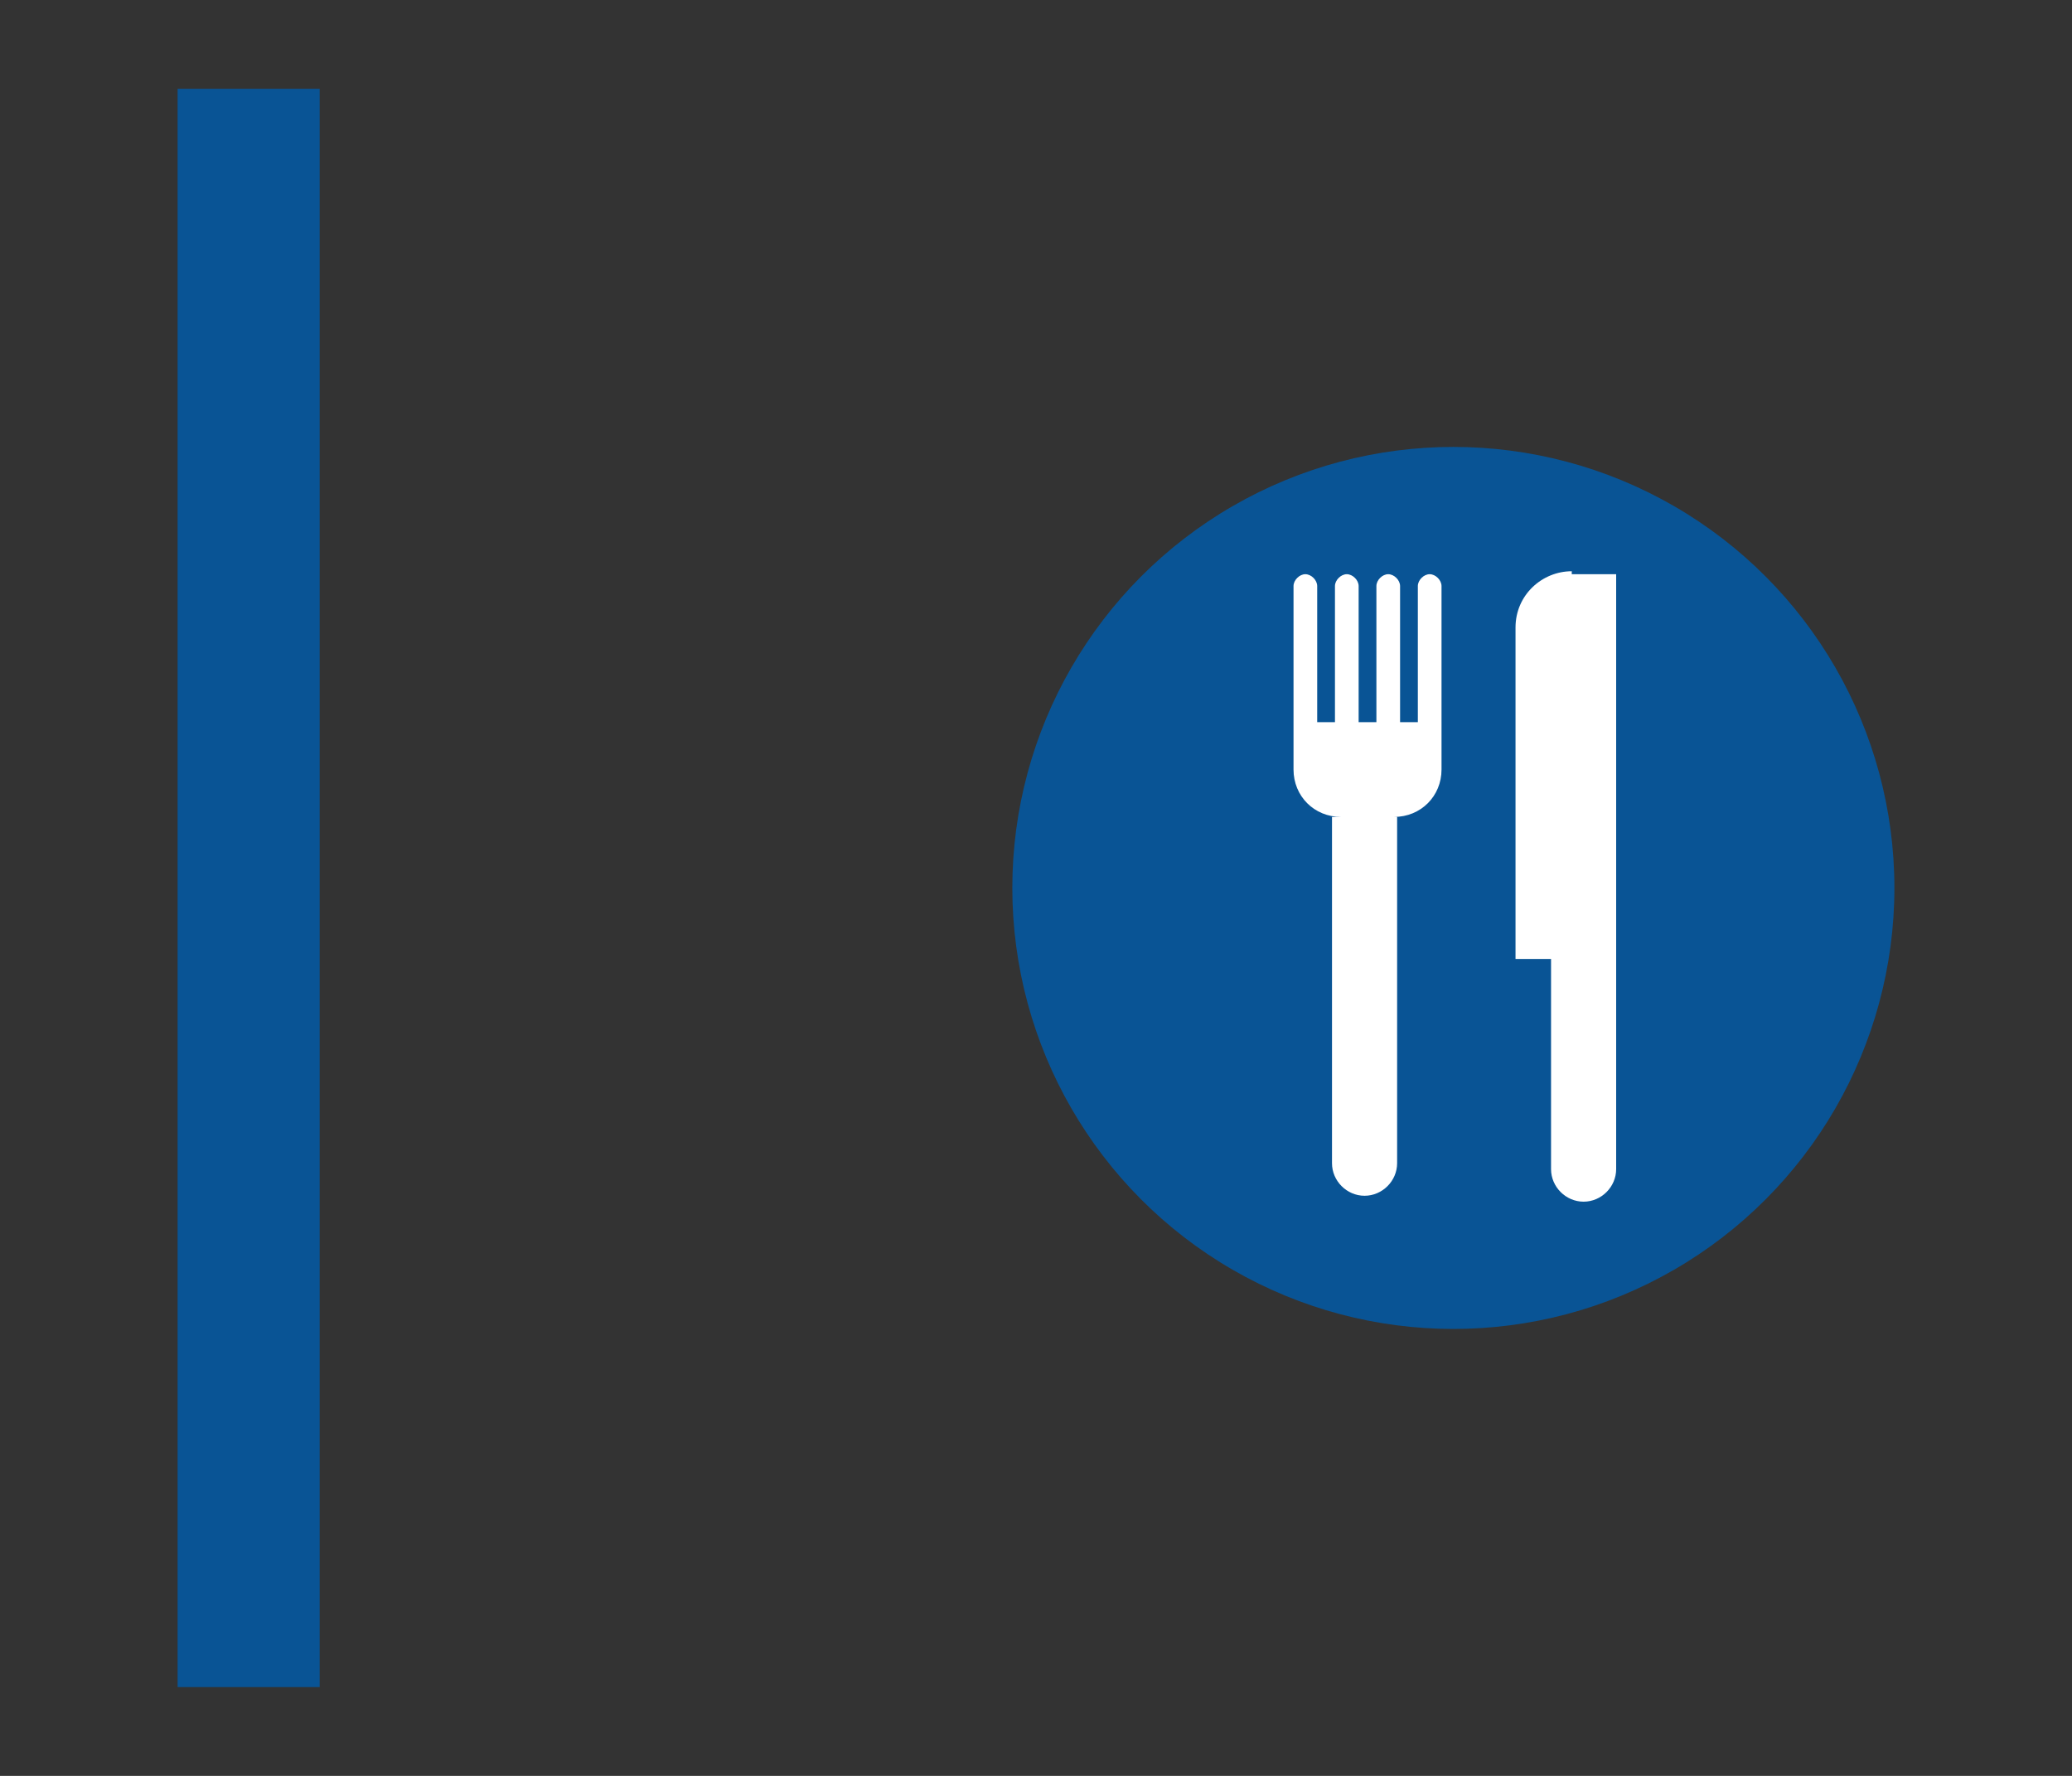 <?xml version="1.0" encoding="utf-8"?>
<!-- Generator: Adobe Illustrator 19.0.0, SVG Export Plug-In . SVG Version: 6.00 Build 0)  -->
<svg version="1.1" id="Capa_1" xmlns="http://www.w3.org/2000/svg" xmlns:xlink="http://www.w3.org/1999/xlink" x="0px" y="0px"
	 viewBox="0 0 70 60" style="enable-background:new 0 0 70 60;" xml:space="preserve">
<rect x="0" y="0" width="70" height="60" fill="#333333" stroke="none"/>
<style type="text/css">
	.st0{fill:#095495;}
	.st1{fill:#777777;}
	.st2{fill:#3FAC58;}
	.st3{fill:#DAD355;}
	.st4{display:none;}
	.st5{display:inline;fill:#095495;}
	.st6{display:inline;}
	.st7{fill:#FFFFFF;}
</style>
<g id="XMLID_230_">
	<path id="XMLID_402_" class="st0" d="M435.7-233.1c-1.3-2.8-6.5-4-11.7-4s-10.4,1.2-11.7,4c-0.9,1-1.4,7.3-1.4,11.7v11.6
		c0,0.6,0.5,1.1,1.1,1.1h1.1v1.4v0.7v0.5c0,0.8,0.6,1.4,1.4,1.4h1.3c0.8,0,1.4-0.6,1.4-1.4v-0.5v-0.7v-1.4h6.9h6.9v1.4v0.7v0.5
		c0,0.8,0.6,1.4,1.4,1.4h1.3c0.8,0,1.4-0.6,1.4-1.4v-0.5v-0.7v-1.4h1.1c0.6,0,1.1-0.5,1.1-1.1v-11.6
		C437.1-225.8,436.6-232,435.7-233.1z M418.7-234.6h2.9h1.5h0.8h0.8h1.5h2.9c0.5,0,0.8,0.4,0.8,0.8s-0.4,0.8-0.8,0.8h-2.9h-1.5h-0.8
		h-0.8h-1.5h-2.9c-0.5,0-0.8-0.4-0.8-0.8S418.3-234.6,418.7-234.6z M415-212.8c-1.1,0-2-0.9-2-2c0-1.1,0.9-2,2-2s2,0.9,2,2
		C417-213.7,416.1-212.8,415-212.8z M423.9-221.5h-9.3c-0.9,0-1.6-0.8-1.5-1.7l0.5-6.8c0.1-0.8,0.7-1.4,1.5-1.4h8.8h8.8
		c0.8,0,1.5,0.6,1.5,1.4l0.5,6.8c0.1,0.9-0.6,1.7-1.5,1.7H423.9z M432.8-212.8c-1.1,0-2-0.9-2-2c0-1.1,0.9-2,2-2s2,0.9,2,2
		C434.9-213.7,434-212.8,432.8-212.8z"/>
	<rect id="XMLID_401_" x="380.9" y="-247.9" class="st0" width="4.8" height="54"/>
</g>
<g id="XMLID_453_">
	<path id="XMLID_342_" class="st1" d="M435.7-233.5c-1.3-2.8-6.5-4-11.7-4c-5.2,0-10.4,1.2-11.7,4c-0.9,1-1.4,7.3-1.4,11.7v11.6
		c0,0.6,0.5,1.1,1.1,1.1h1.1v1.4v0.7v0.5c0,0.8,0.6,1.4,1.4,1.4h1.3c0.8,0,1.4-0.6,1.4-1.4v-0.5v-0.7v-1.4h6.9h6.9v1.4v0.7v0.5
		c0,0.8,0.6,1.4,1.4,1.4h1.3c0.8,0,1.4-0.6,1.4-1.4v-0.5v-0.7v-1.4h1.1c0.6,0,1.1-0.5,1.1-1.1v-11.6
		C437.1-226.2,436.6-232.5,435.7-233.5z M418.7-235h2.9h1.5h0.8h0.8h1.5h2.9c0.5,0,0.8,0.4,0.8,0.8s-0.4,0.8-0.8,0.8h-2.9h-1.5h-0.8
		h-0.8h-1.5h-2.9c-0.5,0-0.8-0.4-0.8-0.8S418.3-235,418.7-235z M415-213.2c-1.1,0-2-0.9-2-2s0.9-2,2-2s2,0.9,2,2
		S416.1-213.2,415-213.2z M423.9-221.9h-9.3c-0.9,0-1.6-0.8-1.5-1.7l0.5-6.8c0.1-0.8,0.7-1.4,1.5-1.4h8.8h8.8c0.8,0,1.5,0.6,1.5,1.4
		l0.5,6.8c0.1,0.9-0.6,1.7-1.5,1.7H423.9z M432.9-213.2c-1.1,0-2-0.9-2-2s0.9-2,2-2s2,0.9,2,2S434-213.2,432.9-213.2z"/>
	<rect id="XMLID_341_" x="380.9" y="-247.9" class="st1" width="4.8" height="54"/>
</g>
<g id="XMLID_454_">
	<g id="XMLID_325_">
		<path id="XMLID_326_" class="st2" d="M431.6-234h-0.5h-1.9h-2.3c0-1.7-1.3-3-3-3c-1.7,0-3,1.3-3,3h-2.3h-1.9h-0.5
			c-2.9,0-5.3,2.4-5.3,5.3v18.9c0,2.9,2.4,5.3,5.3,5.3h0.5h1.9h5.3h5.3h1.9h0.5c2.9,0,5.3-2.4,5.3-5.3v-18.9
			C436.9-231.6,434.6-234,431.6-234z M414.9-210.6c-1.1,0-2-0.9-2-2s0.9-2,2-2s2,0.9,2,2S416-210.6,414.9-210.6z M423.3-222.3
			c0,1.1-0.9,2-2,2h-6.2c-1.1,0-2-0.9-2-2v-4.6c0-1.1,0.9-2,2-2h6.2c1.1,0,2,0.9,2,2V-222.3z M423.1-230.4h-1.5h-2.9
			c-0.5,0-0.8-0.4-0.8-0.8s0.4-0.8,0.8-0.8h2.9h1.5h0.8h0.8h1.5h2.9c0.5,0,0.8,0.4,0.8,0.8s-0.4,0.8-0.8,0.8h-2.9h-1.5h-0.8H423.1z
			 M426.6-220.3c-1.1,0-2-0.9-2-2v-4.6c0-1.1,0.9-2,2-2h6.2c1.1,0,2,0.9,2,2v4.6c0,1.1-0.9,2-2,2H426.6z M433-210.6
			c-1.1,0-2-0.9-2-2s0.9-2,2-2c1.1,0,2,0.9,2,2S434.1-210.6,433-210.6z"/>
	</g>
	<rect id="XMLID_324_" x="380.9" y="-247.9" class="st2" width="4.8" height="54"/>
</g>
<g id="XMLID_455_">
	<g id="XMLID_273_">
		<path id="XMLID_287_" class="st3" d="M435.9-223.4H435l-2.2-5.7c-0.4-1.1-1.5-1.9-2.7-1.9h-3.4v-1.6c0-0.4-0.3-0.7-0.7-0.7h-1.9
			H422c-0.4,0-0.7,0.3-0.7,0.7v1.6h-3.4c-1.2,0-2.3,0.7-2.7,1.9l-2.2,5.7h-0.9c-0.8,0-1.5,0.7-1.5,1.5v7.3c0,0.8,0.7,1.5,1.5,1.5
			h0.9v1.4v0.6v0.6c0,0.7,0.6,1.4,1.4,1.4h1.4c0.7,0,1.4-0.6,1.4-1.4v-0.6v-0.6v-1.4h0.2h5.2h1.5h1.5h5.2h0.2v1.4v0.6v0.6
			c0,0.7,0.6,1.4,1.4,1.4h1.4c0.7,0,1.4-0.6,1.4-1.4v-0.6v-0.6v-1.4h0.9c0.8,0,1.5-0.7,1.5-1.5v-7.3
			C437.5-222.7,436.8-223.4,435.9-223.4z M414.9-217.2c-1.1,0-2.1-0.9-2.1-2.1c0-1.1,0.9-2.1,2.1-2.1s2.1,0.9,2.1,2.1
			C417-218.2,416-217.2,414.9-217.2z M423.9-223.4H416c-0.6,0-1-0.6-0.8-1.1l1.3-3.5c0.2-0.6,0.7-0.9,1.3-0.9h6.1h6.1
			c0.6,0,1.1,0.4,1.3,0.9l1.3,3.5c0.2,0.5-0.2,1.1-0.8,1.1H423.9z M433-217.2c-1.1,0-2.1-0.9-2.1-2.1c0-1.1,0.9-2.1,2.1-2.1
			s2.1,0.9,2.1,2.1C435-218.2,434.1-217.2,433-217.2z"/>
	</g>
	<rect id="XMLID_247_" x="380.9" y="-247.9" class="st3" width="4.8" height="54"/>
</g>
<g id="XMLID_460_" class="st4">
	<rect id="XMLID_452_" x="6" y="3" class="st5" width="4.8" height="54"/>
	<g id="XMLID_442_" class="st6">
		<circle id="XMLID_451_" class="st0" cx="49.1" cy="30" r="14.9"/>
		<g id="XMLID_443_">
			<path id="XMLID_450_" class="st7" d="M54.7,34.5h-6.4l0.2-0.2c0.3-0.3,0.3-0.8,0-1.1l-0.8-0.8c-0.2-0.2-0.5-0.3-0.8-0.2l-2.7,1.1
				v4.9h8.3c0.2,0,0.4-0.1,0.5-0.2l2.3-2.3c0.2-0.2,0.3-0.5,0.2-0.8C55.3,34.7,55,34.5,54.7,34.5z"/>
			<path id="XMLID_449_" class="st7" d="M42.7,32.3h-1.5c-0.4,0-0.8,0.3-0.8,0.8v5.3c0,0.4,0.3,0.8,0.8,0.8h1.5
				c0.4,0,0.8-0.3,0.8-0.8V33C43.5,32.6,43.1,32.3,42.7,32.3z"/>
			<path id="XMLID_444_" class="st7" d="M56.2,21H51c-0.8,0-1.5,0.7-1.5,1.5v6.8c0,0.8,0.7,1.5,1.5,1.5h5.3c0.8,0,1.5-0.7,1.5-1.5
				v-6.8C57.7,21.7,57,21,56.2,21z M51,23.3h3V24h-3V23.3z M55.5,28.5H51v-0.8h4.5V28.5z M55.5,26.3H51v-0.8h4.5V26.3z"/>
		</g>
	</g>
</g>
<g id="XMLID_459_" class="st4">
	<rect id="XMLID_441_" x="6" y="3" class="st5" width="4.8" height="54"/>
	<g id="XMLID_435_" class="st6">
		<circle id="XMLID_440_" class="st0" cx="49.1" cy="30" r="14.9"/>
		<g id="XMLID_436_">
			<path id="XMLID_439_" class="st7" d="M56.6,21h-3v4.5L51.3,24l-2.3,1.5V21h-3c-0.8,0-1.5,0.7-1.5,1.5v9l3-0.8l2.3,2.3h6.8
				c0.8,0,1.5-0.7,1.5-1.5v-9C58.1,21.7,57.4,21,56.6,21z"/>
			<path id="XMLID_438_" class="st7" d="M54.3,34.5h-6.4l0.2-0.2c0.3-0.3,0.3-0.8,0-1.1l-0.8-0.8c-0.2-0.2-0.5-0.3-0.8-0.2l-2.7,1.1
				v4.9h8.3c0.2,0,0.4-0.1,0.5-0.2l2.3-2.3c0.2-0.2,0.3-0.5,0.2-0.8C54.9,34.7,54.6,34.5,54.3,34.5z"/>
			<path id="XMLID_437_" class="st7" d="M42.3,32.3h-1.5c-0.4,0-0.8,0.3-0.8,0.8v5.3c0,0.4,0.3,0.8,0.8,0.8h1.5
				c0.4,0,0.8-0.3,0.8-0.8V33C43.1,32.6,42.7,32.3,42.3,32.3z"/>
		</g>
	</g>
</g>
<g id="XMLID_458_" class="st4">
	<rect id="XMLID_434_" x="6" y="3" class="st5" width="4.8" height="54"/>
	<g id="XMLID_424_" class="st6">
		<circle id="XMLID_433_" class="st0" cx="49.1" cy="30" r="14.9"/>
		<g id="XMLID_425_">
			<path id="XMLID_427_" class="st7" d="M56.6,24.6h-2.9l-1.7-1.8c0,0,0,0,0,0l0,0l0,0c-0.3-0.3-0.6-0.4-1-0.4h-3.6
				c-0.4,0-0.8,0.2-1.1,0.5v0l-1.7,1.7h-3c-0.8,0-1.4,0.6-1.4,1.4v8.7c0,0.8,0.6,1.4,1.4,1.4h15c0.8,0,1.4-0.6,1.4-1.4V26
				C58,25.2,57.4,24.6,56.6,24.6z M49.1,33.9c-2.2,0-4-1.8-4-4c0-2.2,1.8-4,4-4c2.2,0,4,1.8,4,4C53,32.2,51.3,33.9,49.1,33.9z
				 M56.3,26.9c-0.3,0-0.6-0.3-0.6-0.6c0-0.3,0.3-0.6,0.6-0.6c0.3,0,0.6,0.3,0.6,0.6C56.9,26.6,56.6,26.9,56.3,26.9z"/>
			<path id="XMLID_426_" class="st7" d="M49.1,27c-1.7,0-3,1.3-3,3c0,1.7,1.3,3,3,3c1.7,0,3-1.3,3-3C52.1,28.3,50.7,27,49.1,27z"/>
		</g>
	</g>
</g>
<g id="XMLID_457_">
	<rect id="XMLID_423_" x="6" y="3" class="st0" width="4.8" height="54"/>
	<g id="XMLID_417_">
		<circle id="XMLID_422_" class="st0" cx="49.1" cy="30" r="14.9"/>
		<g id="XMLID_418_">
			<path id="XMLID_421_" class="st7" d="M53.1,19.3c-1,0-1.9,0.8-1.9,1.9v11.2h1.2v1.1v0.7v5.3c0,0.6,0.5,1.1,1.1,1.1
				s1.1-0.5,1.1-1.1v-5.3v-0.7v-1.1v-13H53.1z"/>
			<path id="XMLID_419_" class="st7" d="M48.3,19.4c-0.2,0-0.4,0.2-0.4,0.4v4V24v0.4h-0.6V24v-0.2v-4c0-0.2-0.2-0.4-0.4-0.4
				c-0.2,0-0.4,0.2-0.4,0.4v4V24v0.4h-0.6V24v-0.2v-4c0-0.2-0.2-0.4-0.4-0.4c-0.2,0-0.4,0.2-0.4,0.4v4V24v0.4h-0.6V24v-0.2v-4
				c0-0.2-0.2-0.4-0.4-0.4c-0.2,0-0.4,0.2-0.4,0.4v4V24v0.4v1.6c0,0.9,0.7,1.6,1.6,1.6H45v1.1v0.6v10c0,0.6,0.5,1.1,1.1,1.1
				c0.6,0,1.1-0.5,1.1-1.1v-10v-0.6v-1.1h-0.1c0.9,0,1.6-0.7,1.6-1.6v-1.6V24v-0.2v-4C48.7,19.6,48.5,19.4,48.3,19.4z"/>
		</g>
	</g>
</g>
<g id="XMLID_456_" class="st4">
	<rect id="XMLID_416_" x="6" y="3" class="st5" width="4.8" height="54"/>
	<g id="XMLID_410_" class="st6">
		<circle id="XMLID_415_" class="st0" cx="49.1" cy="30" r="14.9"/>
		<path id="XMLID_411_" class="st7" d="M41.7,22.6c-1.3,0-2.3,1-2.3,2.3s1,2.3,2.3,2.3s2.3-1,2.3-2.3S42.9,22.6,41.7,22.6z
			 M45.1,24.9c0,1.9-1.5,3.4-3.4,3.4H40c-0.3,0-0.6,0-0.6,0.6c0,0.2,0,0.7,0,1.1c0,0.6,0.4,0.6,0.6,0.6h18.8v-2.3
			c0-1.1,0-3.4-5.7-3.4H45.1L45.1,24.9z M40.5,31.7c-0.6,0-1.1,0.6-1.1,1.1c0,1.1,0,2.4,0,3.4c0,0.6,0.6,1.1,1.1,1.1
			s1.1-0.6,1.1-1.1V34h14.8v2.3c0,0.6,0.6,1.1,1.1,1.1s1.1-0.6,1.1-1.1v-3.4c0-0.6-0.6-1.1-1.1-1.1H40.5z"/>
	</g>
</g>
</svg>
